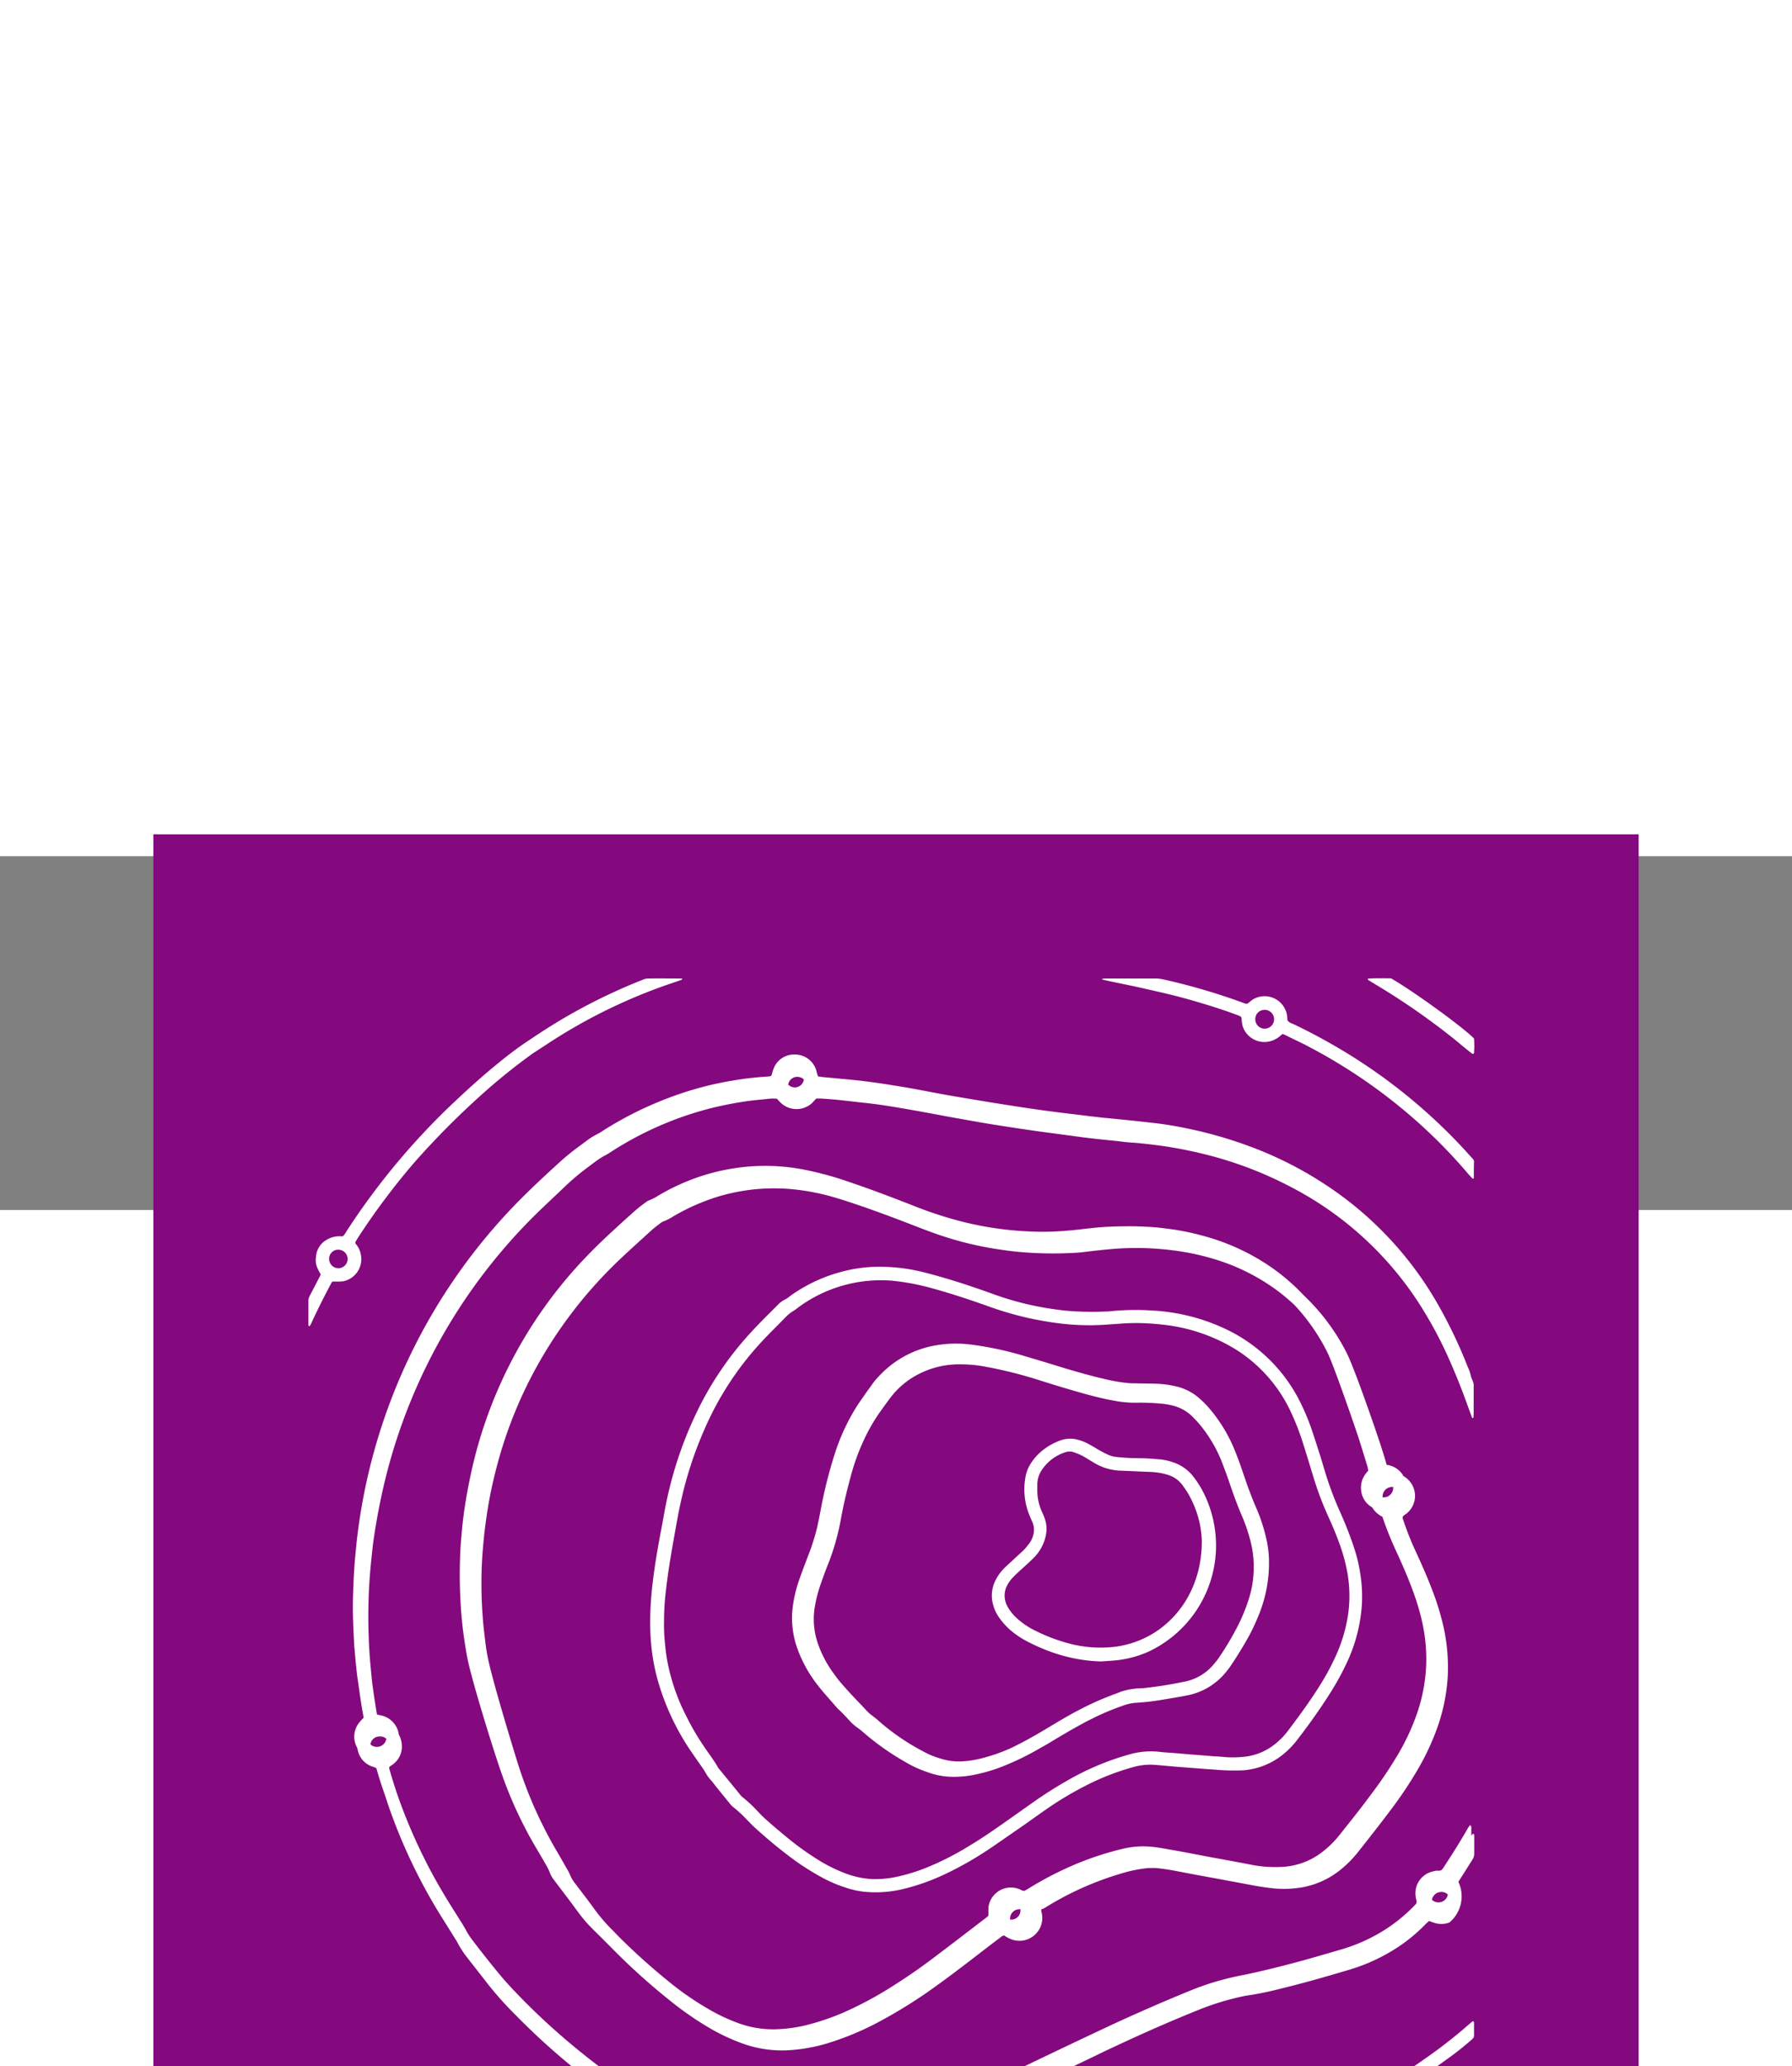 <svg xmlns="http://www.w3.org/2000/svg" width="339" height="390.835" viewBox="-35 5 409 80.735">
  <rect x="-35" y="5" width="409" height="80.735" fill="#808080" stroke="none"/>
  <g id="Grupo_3" data-name="Grupo 3" transform="translate(-13202 -2832)">
    <rect id="Retângulo_14" data-name="Retângulo 14" width="339" height="390.835" transform="translate(13202 2832)" fill="#84087e"/>
    <g id="logo_databizz" transform="translate(13237.387 2864.858)">
      <path id="Caminho_2" data-name="Caminho 2" d="M234.395,252.1c5.185-1.252,10.325-2.727,15.421-4.246a41.774,41.774,0,0,0,12.56-6.034,38.466,38.466,0,0,0,4.827-4.112,8.7,8.7,0,0,1,1.162-1.073,10.454,10.454,0,0,0,1.073.4,5.314,5.314,0,0,0,3.531-.045,7.778,7.778,0,0,0,2.056-9.3l.268-.4c.983-1.564,2.011-3.174,2.995-4.738a2.369,2.369,0,0,0,.358-1.207V217.2a1.306,1.306,0,0,0-.089-.4c0-.045-.089-.045-.134-.045h-.134l-.313.447v-1.922a1.3,1.3,0,0,0-.089-.4c0-.045-.089-.045-.134-.045h-.134a7.351,7.351,0,0,0-.626.983c-1.609,2.771-3.308,5.5-5.1,8.224-.67.983-.581,1.162-1.788,1.117a2.025,2.025,0,0,0-.715.134,5.1,5.1,0,0,0-4.068,6.034v.089a5.756,5.756,0,0,1,.179.849,1.3,1.3,0,0,1-.089.4,5.361,5.361,0,0,1-.492.536,37.071,37.071,0,0,1-10.191,7.42,39.256,39.256,0,0,1-6.7,2.592c-2.905.849-5.811,1.7-8.716,2.5-4.6,1.251-9.208,2.414-13.856,3.352a61.537,61.537,0,0,0-11.577,3.442c-6.571,2.682-13.007,5.5-19.4,8.493q-9.118,4.291-18.237,8.671c-4.872,2.324-9.744,4.6-14.706,6.615a138.01,138.01,0,0,1-20.919,6.883c-2.771.67-5.543,1.207-8.359,1.609-1.609.224-3.218.447-4.872.626-2.235.224-4.515.4-6.749.447a59.733,59.733,0,0,1-8.493-.447,46.363,46.363,0,0,1-6.928-1.386,62.79,62.79,0,0,1-11.487-4.738,5.77,5.77,0,0,0-.313-1.922,3.963,3.963,0,0,0-.358-.76,5.145,5.145,0,0,0-5.721-4.514,4.9,4.9,0,0,0-2.1.715c-.313.179-.626.447-1.073.715-.313-.179-.536-.358-.8-.492-2.727-1.877-5.408-3.844-8-5.945A155.5,155.5,0,0,1,59.134,252.15c-.715-.76-1.43-1.564-2.146-2.369-2.324-2.771-4.559-5.587-6.749-8.448a17.933,17.933,0,0,1-1.877-2.905l-.8-1.341c-.715-1.117-1.43-2.28-2.146-3.4-2.011-3.218-3.933-6.481-5.677-9.878a124.539,124.539,0,0,1-7.107-16.672c-.447-1.386-.894-2.771-1.3-4.157-.089-.358-.223-.76-.313-1.117a.465.465,0,0,1,.268-.581,6.535,6.535,0,0,0,.581-.4,5,5,0,0,0,2.011-4.425,5.365,5.365,0,0,0-.67-2.324,5.175,5.175,0,0,0-3.755-4.336c-.313-.089-.67-.134-.983-.223l-.268-.089c-.268-1.609-.536-3.263-.76-4.872-.313-1.967-.492-3.933-.67-5.855-.223-2.235-.358-4.514-.447-6.749a124.654,124.654,0,0,1,.492-16.851c.223-2.056.4-4.112.715-6.168.447-2.995.983-5.99,1.609-8.94A127.7,127.7,0,0,1,63.782,76.039c2.369-2.369,4.872-4.649,7.286-6.973A53.227,53.227,0,0,1,75.9,64.954c.894-.67,1.833-1.386,2.771-2.056.4-.268.8-.536,1.207-.76a20.017,20.017,0,0,0,2.1-1.252,76.783,76.783,0,0,1,22.483-9.744c2.5-.626,5.051-1.117,7.643-1.52,1.7-.268,3.442-.4,5.14-.581a9.727,9.727,0,0,1,2.28-.045,4.032,4.032,0,0,0,.4.447,5.244,5.244,0,0,0,7.375.715,3.572,3.572,0,0,0,.581-.581c.179-.223.4-.4.581-.626a10.862,10.862,0,0,1,1.207,0c1.3.089,2.592.179,3.889.313,2.146.223,4.291.492,6.437.715,2.905.313,5.811.8,8.716,1.3,3.71.626,7.375,1.341,11.04,2.011,3.084.536,6.168,1.117,9.253,1.609,3.442.536,6.928,1.073,10.415,1.564,3.352.447,6.66.894,10.012,1.341.983.134,2.011.223,2.995.358l3.889.4c1.43.134,2.861.358,4.291.447,2.1.134,4.2.4,6.3.67A97.635,97.635,0,0,1,217.1,61.647a87.369,87.369,0,0,1,19.757,7.509,76.946,76.946,0,0,1,29.054,26.327,94,94,0,0,1,7.331,13.722c1.7,3.844,3.174,7.733,4.559,11.666a8.054,8.054,0,0,1,.358.939c0,.045.089.045.134.045a.188.188,0,0,0,.179-.179c0-.358.045-.67.045-1.028V115.91c0-2.28.134-1.609-.626-3.531a8.052,8.052,0,0,0-.671-2.056,109.447,109.447,0,0,0-6.883-14.437,80.068,80.068,0,0,0-20.248-23.422A84.76,84.76,0,0,0,227.511,59.9a97.754,97.754,0,0,0-14.929-4.246,81.087,81.087,0,0,0-8.135-1.252c-1.207-.134-2.369-.268-3.576-.4l-4.47-.447c-1.3-.134-2.592-.223-3.889-.4-2.011-.223-4.023-.492-5.99-.715-2.548-.313-5.051-.626-7.554-.983-2.861-.4-5.721-.849-8.537-1.3-3.71-.581-7.375-1.207-11.085-1.833-4.38-.76-8.761-1.7-13.186-2.369-1.564-.268-3.129-.492-4.693-.715-1.967-.268-3.933-.492-5.855-.67s-3.844-.358-5.721-.536c-.313-.045-.67-.089-.983-.134-.045-.045-.045-.089-.089-.179-.045-.179-.134-.358-.179-.536s-.134-.492-.179-.715a5.1,5.1,0,0,0-5.051-3.576,4.989,4.989,0,0,0-4.783,3.531c-.089.223-.134.447-.223.715-.179.67-.223.715-.8.76-.179,0-.4.045-.581.045a71.9,71.9,0,0,0-7.6.894A74.567,74.567,0,0,0,98.11,47.612a81.891,81.891,0,0,0-18.326,8.671,10.643,10.643,0,0,1-1.341.8A15.254,15.254,0,0,0,75.9,58.7L74.286,59.9a52.836,52.836,0,0,0-4.246,3.442c-2.995,2.727-5.945,5.453-8.806,8.314a131.39,131.39,0,0,0-37.949,81.4c-.313,3.174-.447,6.347-.536,9.521-.134,3.755.089,7.509.268,11.219a1.521,1.521,0,0,0,.045.447c.223,2.458.4,4.872.76,7.33.268,1.743.492,3.531.76,5.274.179,1.117.4,2.28.581,3.4-.313.358-.626.626-.894.983a5.076,5.076,0,0,0-1.117,4.47,5.347,5.347,0,0,0,.581,1.475,1.588,1.588,0,0,0,.089.447,4.981,4.981,0,0,0,3.263,3.755,3.794,3.794,0,0,1,.983.4c.536,1.877,1.117,3.755,1.788,5.632.358,1.028.67,2.056,1.028,3.084a125.069,125.069,0,0,0,11.666,24.584l3.352,5.364c.268.447.581.894.8,1.341a20.878,20.878,0,0,0,1.7,2.682c1.609,2.1,3.263,4.157,4.872,6.258a80.027,80.027,0,0,0,6.615,7.42c.626.626,1.207,1.251,1.833,1.833a157.266,157.266,0,0,0,20.829,17.3l.313.224a4.809,4.809,0,0,0,.313,1.386,3.963,3.963,0,0,0,.358.76,4.9,4.9,0,0,0,.268,1.162,5.234,5.234,0,0,0,6.7,3.084c.089-.045.223-.089.313-.134a5.728,5.728,0,0,0,.894-.492.608.608,0,0,1,.67,0c.313.134.581.313.894.447.939.447,1.877.939,2.861,1.386a62.464,62.464,0,0,0,8.448,3.308,51.69,51.69,0,0,0,13.052,2.1,71.764,71.764,0,0,0,10.728-.4c1.877-.223,3.71-.447,5.587-.76,3.621-.581,7.152-1.341,10.728-2.235a146.7,146.7,0,0,0,17.209-5.766c4.872-1.922,9.61-4.112,14.348-6.347,6.034-2.861,12.068-5.721,18.058-8.627,6.883-3.263,13.856-6.392,20.963-9.252a60.377,60.377,0,0,1,11.13-3.4A72.444,72.444,0,0,0,234.395,252.1Zm34.6-20.293a2.148,2.148,0,0,1,2.056-1.788,2.019,2.019,0,0,1,1.564.581,2.137,2.137,0,0,1-1.967,1.788,2.219,2.219,0,0,1-1.654-.581ZM88.634,277a2.017,2.017,0,0,1,1.475.536,2.079,2.079,0,0,1-2.1,1.788,2.222,2.222,0,0,1-1.475-.536A2.012,2.012,0,0,1,88.634,277ZM30.348,195.07a2.182,2.182,0,0,1-2.235,1.833,1.961,1.961,0,0,1-1.386-.581,2.055,2.055,0,0,1,2.146-1.788A1.89,1.89,0,0,1,30.348,195.07ZM124.169,43.991a2.266,2.266,0,0,1,1.475.581A2.092,2.092,0,0,1,123.5,46.4a2.2,2.2,0,0,1-1.43-.626,2.084,2.084,0,0,1,2.1-1.788Z" transform="translate(-12.558 -21.497)" fill="#fff"/>
      <path id="Caminho_3" data-name="Caminho 3" d="M5.274,69.491a.513.513,0,0,1,.492-.268,1.49,1.49,0,0,0,.447,0,10.641,10.641,0,0,0,1.7-.045A5.159,5.159,0,0,0,11.979,63.1c0-.089-.045-.134-.045-.223a5.248,5.248,0,0,0-.894-1.967.774.774,0,0,1-.313-.715c.179-.268.4-.67.626-1.028A160.59,160.59,0,0,1,24.226,42,186.979,186.979,0,0,1,39.334,26.76a135.648,135.648,0,0,1,11.175-9.074,16.17,16.17,0,0,1,1.43-.983c.67-.447,1.386-.894,2.056-1.341A123.576,123.576,0,0,1,84.122.746l1.073-.4A.246.246,0,0,0,85.329.12h0c-.045,0-.089-.045-.134-.045-2.592,0-5.185-.045-7.777,0a2.886,2.886,0,0,0-.849.179c-.268.089-.536.223-.8.313A131.1,131.1,0,0,0,58.331,9.1c-2.995,1.743-5.9,3.665-8.761,5.587-2.458,1.654-4.827,3.531-7.107,5.408-3.039,2.5-5.945,5.14-8.85,7.867a160.368,160.368,0,0,0-24.9,29.769,4.7,4.7,0,0,1-.894,1.207,5.777,5.777,0,0,0-4.068,1.028A4.8,4.8,0,0,0,1.743,63.5c-.134,1.341-.179,1.922,1.073,4.112a10.084,10.084,0,0,1-.492.983C1.654,69.938.939,71.235.268,72.576A2.246,2.246,0,0,0,0,73.648v5.364a.721.721,0,0,0,.134.4s.134.045.134,0a4.08,4.08,0,0,0,.358-.581C1.877,76.107,3.218,73.38,4.649,70.7,4.872,70.251,5.1,69.849,5.274,69.491Zm-.536-5.5a2.045,2.045,0,0,1,2.324-2.011,2.109,2.109,0,1,1-2.324,2.011Z" transform="translate(0 -0.02)" fill="#fff"/>
      <path id="Caminho_4" data-name="Caminho 4" d="M405.289.323c.358.089.76.179,1.117.268,2.861.626,5.721,1.162,8.582,1.833,3.844.849,7.688,1.743,11.443,2.861,3.263.939,6.526,1.967,9.7,3.174a1.937,1.937,0,0,1,.894.492c.045.4.089.849.134,1.252a7.783,7.783,0,0,0,.223.983,5.234,5.234,0,0,0,6.7,3.084,7.121,7.121,0,0,0,1.3-.67c.358-.268.671-.536,1.028-.849a5.2,5.2,0,0,1,.67.268c1.43.715,2.861,1.386,4.291,2.1A123.584,123.584,0,0,1,479.13,34.562a119.267,119.267,0,0,1,9.834,10.325c.268.268.536.581.8.849a.164.164,0,0,0,.134.045c.089,0,.179-.045.179-.134V45.6c0-1.252,0-2.5.045-3.755a.854.854,0,0,0-.313-.626c-.581-.626-1.162-1.3-1.743-1.922a125.994,125.994,0,0,0-29.814-23.869c-3.084-1.788-6.213-3.442-9.431-4.961a2.791,2.791,0,0,1-1.252-.76c-.045-.4-.089-.8-.134-1.252a4.029,4.029,0,0,0-.268-.983,5.187,5.187,0,0,0-6.7-2.995,4.115,4.115,0,0,0-1.073.581c-.313.223-.581.492-.894.715a.664.664,0,0,1-.4.089,5.658,5.658,0,0,1-.8-.268A145.43,145.43,0,0,0,419.324.323,8.561,8.561,0,0,0,417.492.1H406.228a5.133,5.133,0,0,0-.849.045c-.045,0-.134.089-.179.134C405.245.234,405.245.279,405.289.323Zm37.144,6.928a2.147,2.147,0,1,1-.179,4.291,2.137,2.137,0,0,1-2.056-2.19,2.1,2.1,0,0,1,2.1-2.1.084.084,0,0,1,.134,0Z" transform="translate(-224.083 -0.044)" fill="#fff"/>
      <path id="Caminho_5" data-name="Caminho 5" d="M528.365,536.935a5.344,5.344,0,0,0,.536-.492.883.883,0,0,0,.268-.626v-3.039c0-.045-.045-.089-.045-.134,0-.089-.268-.179-.358-.089l-2.28,1.967a111.905,111.905,0,0,1-9.029,6.884,170.541,170.541,0,0,1-22.483,13.409c-6.258,3.039-12.426,6.3-18.684,9.342a3,3,0,0,0-.492.313v.134a.1.1,0,0,0,.089.089l2.861.089v-.045h2.458a2.571,2.571,0,0,0,1.386-.358,8.347,8.347,0,0,1,.894-.447l10.012-5.051c2.19-1.117,4.38-2.19,6.571-3.308a195.123,195.123,0,0,0,23.02-14.482C524.923,539.8,526.666,538.41,528.365,536.935Z" transform="translate(-263.127 -294.481)" fill="#fff"/>
      <path id="Caminho_6" data-name="Caminho 6" d="M542.117,1.014A160.69,160.69,0,0,1,560.131,13.4c1.3,1.028,2.593,2.146,3.889,3.174.268.223.536.4.8.626a.285.285,0,0,0,.268,0,.246.246,0,0,0,.134-.223,19.865,19.865,0,0,0,0-3.263C562.5,10.982,551.28,2.847,546.274-.014c-1.654,0-3.352-.045-5.1.045-.089,0-.179.045-.179.134V.21c0,.045.045.089.045.134Z" transform="translate(-299.184 0.025)" fill="#fff"/>
      <path id="Caminho_7" data-name="Caminho 7" d="M186.256,261.342c.268.358.492.715.715,1.073a9.875,9.875,0,0,0,1.475,2.1c.313.358.626.76.894,1.117,1.073,1.341,2.146,2.682,3.263,4.023a4.456,4.456,0,0,0,.894.939,28.2,28.2,0,0,1,3.174,2.95c.67.67,1.341,1.386,2.056,2.011,2.146,1.922,4.336,3.8,6.615,5.543a58.189,58.189,0,0,0,8.314,5.5,30.351,30.351,0,0,0,5.408,2.324,19.017,19.017,0,0,0,4.47.983,26.692,26.692,0,0,0,9.029-.715,48.317,48.317,0,0,0,8.94-3.174,77.826,77.826,0,0,0,10.146-5.721c2.548-1.7,5.051-3.486,7.6-5.23,1.922-1.341,3.844-2.727,5.766-4.068a77.819,77.819,0,0,1,9.7-5.721,56.778,56.778,0,0,1,9.923-3.8,14.213,14.213,0,0,1,5.14-.536c1.743.134,3.442.313,5.185.447,2.1.179,4.2.313,6.3.492l2.011.134a49.951,49.951,0,0,0,6.347.179,16.392,16.392,0,0,0,9.476-3.755A19.842,19.842,0,0,0,322.361,255c2.369-3.084,4.649-6.258,6.749-9.521a62.563,62.563,0,0,0,4.425-7.912,36.868,36.868,0,0,0,3.4-13.052,32.928,32.928,0,0,0-.224-6.3,36.535,36.535,0,0,0-1.564-6.883q-1.341-4.023-3.084-7.912a76.368,76.368,0,0,1-3.665-9.834c-.8-2.727-1.654-5.408-2.548-8.09a52.651,52.651,0,0,0-2.905-7.2,36.265,36.265,0,0,0-16.494-16.538,44.573,44.573,0,0,0-17.432-4.514,58.059,58.059,0,0,0-9.655.179,5.7,5.7,0,0,1-.849.045,67.737,67.737,0,0,1-9.521-.223c-2.324-.268-4.649-.626-6.973-1.117a68.7,68.7,0,0,1-9.834-2.861c-4.872-1.743-9.789-3.352-14.84-4.649a41.362,41.362,0,0,0-11.711-1.341,32.957,32.957,0,0,0-7.241,1.073,35.615,35.615,0,0,0-12.068,5.677,4.492,4.492,0,0,1-1.073.715,5.923,5.923,0,0,0-1.7,1.3c-2.19,2.19-4.38,4.336-6.437,6.615a74.265,74.265,0,0,0-11,15.823,88.428,88.428,0,0,0-8,22.93c-.447,2.19-.8,4.425-1.252,6.66-.67,3.621-1.3,7.286-1.743,10.951a80.416,80.416,0,0,0-.626,9.252,59.574,59.574,0,0,0,.358,6.3A46.233,46.233,0,0,0,176.2,241.5a56.345,56.345,0,0,0,7.152,15.644C184.378,258.661,185.317,260,186.256,261.342Zm-7.6-22.93a39.583,39.583,0,0,1-.76-5.14,40.247,40.247,0,0,1-.223-5.185,59.25,59.25,0,0,1,.492-7.465c.492-4.291,1.252-8.537,2.011-12.828.4-2.19.76-4.336,1.252-6.526a87.993,87.993,0,0,1,7.152-20.516,71.016,71.016,0,0,1,11.89-16.941c1.609-1.7,3.308-3.352,4.961-5.051a7.864,7.864,0,0,1,1.788-1.43,11.068,11.068,0,0,0,1.162-.849,31.828,31.828,0,0,1,21.455-6.034,54.419,54.419,0,0,1,8.94,1.7c4.246,1.162,8.448,2.548,12.6,4.023a76.427,76.427,0,0,0,9.789,2.861c2.145.447,4.336.849,6.526,1.117a55.764,55.764,0,0,0,8.18.447c2.011-.045,4.023-.223,6.034-.358a46.565,46.565,0,0,1,7.062,0q1.944.134,3.889.4a39.768,39.768,0,0,1,15.465,5.587,33.518,33.518,0,0,1,12.2,13.722,56.576,56.576,0,0,1,3.129,8.046c.8,2.5,1.564,5.051,2.324,7.554a74.322,74.322,0,0,0,3.263,8.627c.983,2.145,1.877,4.291,2.682,6.526a40.086,40.086,0,0,1,1.743,6.526,30.314,30.314,0,0,1,.224,8.761,35.268,35.268,0,0,1-3.129,10.593,56,56,0,0,1-3.531,6.437c-2.19,3.486-4.649,6.839-7.152,10.146a16.784,16.784,0,0,1-2.905,2.995,13.464,13.464,0,0,1-6.526,2.861,23.793,23.793,0,0,1-5.051.134c-.8-.089-1.609-.134-2.458-.179-2.056-.179-4.112-.313-6.168-.492-1.475-.134-2.995-.268-4.47-.358-.358-.045-.76-.045-1.162-.089a17.886,17.886,0,0,0-7.688.581,61.345,61.345,0,0,0-13.141,5.453,94.919,94.919,0,0,0-8.4,5.274l-6.839,4.827c-2.548,1.788-5.14,3.576-7.822,5.185A65.493,65.493,0,0,1,237.3,284.5a41.93,41.93,0,0,1-6.884,2.056A23.548,23.548,0,0,1,225.1,287a20.448,20.448,0,0,1-5.9-1.252,35.8,35.8,0,0,1-5.453-2.592,65.141,65.141,0,0,1-7.643-5.364c-1.7-1.386-3.4-2.816-5.051-4.291a26.506,26.506,0,0,1-1.967-1.922,30.125,30.125,0,0,0-3.486-3.263,3.361,3.361,0,0,1-.67-.715c-1.52-1.877-3.039-3.71-4.559-5.587a3.914,3.914,0,0,1-.358-.447c-.894-1.609-2.011-3.039-3.039-4.559a57.136,57.136,0,0,1-4.291-7.33,45.77,45.77,0,0,1-4.023-11.264Z" transform="translate(-96.502 -81.422)" fill="#fff"/>
      <path id="Caminho_8" data-name="Caminho 8" d="M251.745,263.035c1.654,2.414,3.665,4.47,5.543,6.7.939.849,1.833,1.788,2.682,2.727a10.377,10.377,0,0,0,1.967,1.743,16.82,16.82,0,0,1,1.386,1.117,58.915,58.915,0,0,0,9.521,6.7,26.245,26.245,0,0,0,5.1,2.324,17.019,17.019,0,0,0,4.47.983,22.879,22.879,0,0,0,6.034-.4,37.891,37.891,0,0,0,6.213-1.788,62.276,62.276,0,0,0,9.029-4.38l.536-.313h.045c1.564-.894,3.039-1.833,4.6-2.727l1.207-.715c1.654-.939,3.308-1.877,5.006-2.727a59.55,59.55,0,0,1,7.6-3.218,10.5,10.5,0,0,1,2.861-.581c1.207-.089,2.458-.179,3.665-.358,1.073-.134,2.146-.313,3.218-.492,1.609-.268,3.218-.536,4.783-.849a15.011,15.011,0,0,0,8-4.425,19.787,19.787,0,0,0,1.922-2.414c1.475-2.19,2.861-4.47,4.157-6.794a49.791,49.791,0,0,0,2.28-4.962,31.249,31.249,0,0,0,2.235-11.621,24.341,24.341,0,0,0-.849-6.481,38.282,38.282,0,0,0-2.145-6.258c-1.117-2.592-2.056-5.23-2.95-7.867-.626-1.877-1.3-3.71-2.056-5.543a34.834,34.834,0,0,0-5.811-9.342,22.427,22.427,0,0,0-2.324-2.28,12.187,12.187,0,0,0-5.408-2.592,22.529,22.529,0,0,0-4.246-.536c-1.564-.045-3.129-.045-4.738-.089-.492,0-.983,0-1.475-.045a37.154,37.154,0,0,1-5.5-.939c-2.995-.67-5.9-1.52-8.806-2.369-3.218-.983-6.392-1.967-9.61-2.905a75.1,75.1,0,0,0-12.516-2.637,26.822,26.822,0,0,0-7.33.179,22.87,22.87,0,0,0-13.275,7.107,14.62,14.62,0,0,0-1.341,1.564c-.581.849-1.207,1.654-1.788,2.5-.8,1.162-1.654,2.324-2.369,3.531a47.513,47.513,0,0,0-4.6,10.191,104.557,104.557,0,0,0-2.995,11.711c-.313,1.654-.626,3.308-.983,4.917a49.435,49.435,0,0,1-2.1,6.615c-.715,1.877-1.43,3.755-2.1,5.677a30.636,30.636,0,0,0-1.43,6.3,20.441,20.441,0,0,0,.8,8.224A29.089,29.089,0,0,0,251.745,263.035Zm69.282,3.308a67.36,67.36,0,0,0-8.627,3.8c-2.324,1.207-4.559,2.548-6.794,3.889-2.592,1.564-5.14,3.039-7.867,4.38l-.536.268a38.787,38.787,0,0,1-6.258,2.28,23.3,23.3,0,0,1-5.23.894,13.547,13.547,0,0,1-4.827-.626,19.448,19.448,0,0,1-4.112-1.7c-1.162-.626-2.369-1.3-3.486-2.011a50.824,50.824,0,0,1-6.794-5.1c-.447-.4-.894-.715-1.341-1.073a7.331,7.331,0,0,1-1.073-.939c-1.654-1.788-3.4-3.531-5.006-5.364a31.144,31.144,0,0,1-2.637-3.263,25.606,25.606,0,0,1-3.755-7.286,17.169,17.169,0,0,1-.536-7.956,32.128,32.128,0,0,1,1.43-5.408c.581-1.654,1.207-3.352,1.877-5.006a55.1,55.1,0,0,0,2.592-9.3c.671-3.755,1.564-7.42,2.592-11.085a46.771,46.771,0,0,1,2.369-6.481,40.183,40.183,0,0,1,4.023-7.152c.894-1.252,1.788-2.5,2.727-3.71a18.745,18.745,0,0,1,6.526-5.14,20.125,20.125,0,0,1,9.118-2.011,30.155,30.155,0,0,1,5.677.536,99.1,99.1,0,0,1,12.426,3.129c3.531,1.117,7.062,2.19,10.638,3.174,2.146.581,4.291,1.117,6.437,1.475a23.974,23.974,0,0,0,4.738.447,54.45,54.45,0,0,1,6.034.223,16.914,16.914,0,0,1,2.548.447,9.675,9.675,0,0,1,4.246,2.324c.581.581,1.162,1.162,1.7,1.788a31.845,31.845,0,0,1,5.051,8.359c.581,1.52,1.162,3.039,1.7,4.6.939,2.771,1.922,5.543,3.084,8.224a39.353,39.353,0,0,1,1.7,4.872,23.9,23.9,0,0,1,.939,7.107,24.19,24.19,0,0,1-1.207,7.107,40.657,40.657,0,0,1-2.28,5.587,66.854,66.854,0,0,1-4.559,7.688,13.467,13.467,0,0,1-.983,1.252,11.606,11.606,0,0,1-6.928,4.112c-2.861.581-5.766,1.073-8.671,1.386a10.168,10.168,0,0,1-1.162.089,16.337,16.337,0,0,0-4.6.8,6.167,6.167,0,0,1-.894.358Z" transform="translate(-136.559 -103.139)" fill="#fff"/>
      <path id="Caminho_9" data-name="Caminho 9" d="M400.128,260.6a26.808,26.808,0,0,0-2.056-11.532,22.894,22.894,0,0,0-3.174-5.453,9.631,9.631,0,0,0-4.559-3.174,12.279,12.279,0,0,0-3.084-.67c-1.609-.134-3.263-.268-4.872-.268a43.879,43.879,0,0,1-4.872-.268,5.541,5.541,0,0,1-1.922-.492c-.626-.268-1.207-.581-1.788-.894-.76-.4-1.475-.894-2.235-1.3a11.552,11.552,0,0,0-2.637-1.162,6.58,6.58,0,0,0-4.246.045,14.418,14.418,0,0,0-3.576,1.877,12.42,12.42,0,0,0-3.174,3.308,8.331,8.331,0,0,0-1.3,3.352,15.6,15.6,0,0,0,1.073,8.895c.179.447.4.894.581,1.341a4.509,4.509,0,0,1,.223,2.548,5.541,5.541,0,0,1-1.073,2.324,18.535,18.535,0,0,1-1.207,1.43c-.76.715-1.564,1.43-2.324,2.146-.715.67-1.43,1.3-2.1,1.967a10.43,10.43,0,0,0-1.877,2.548,7.723,7.723,0,0,0-.67,5.721,9.231,9.231,0,0,0,1.3,2.861,16.343,16.343,0,0,0,2.458,2.816,20.02,20.02,0,0,0,4.157,2.816,42.657,42.657,0,0,0,5.677,2.458,36.818,36.818,0,0,0,11,2.056l2.592-.179a24.392,24.392,0,0,0,8.09-1.967A26.759,26.759,0,0,0,400.128,260.6Zm-33.7,21.142a39.965,39.965,0,0,1-7.777-2.995,17.442,17.442,0,0,1-3.71-2.5,10.466,10.466,0,0,1-2.235-2.637,5.207,5.207,0,0,1-.8-2.592,4.916,4.916,0,0,1,.581-2.5,7.734,7.734,0,0,1,1.341-1.833c.626-.67,1.3-1.252,1.967-1.877.894-.8,1.788-1.609,2.637-2.458A9.97,9.97,0,0,0,361.464,256a7.321,7.321,0,0,0-.492-2.95c-.179-.492-.4-.983-.626-1.475a11.7,11.7,0,0,1-.983-4.738v-1.3a5.887,5.887,0,0,1,1.073-3.4,10.078,10.078,0,0,1,5.453-4.023,2.861,2.861,0,0,1,1.833.045c.492.179.983.358,1.475.581a16.613,16.613,0,0,1,1.52.849c.492.313.983.581,1.475.894a12.52,12.52,0,0,0,6.392,1.877l6.168.268a16.594,16.594,0,0,1,2.995.313c.581.134,1.117.268,1.654.447a6.312,6.312,0,0,1,2.995,2.146,19.573,19.573,0,0,1,2.369,3.933,22.648,22.648,0,0,1,2.146,8.94c0,9.342-4.291,16.628-10.549,20.74a22.177,22.177,0,0,1-8.94,3.352A27.848,27.848,0,0,1,366.426,281.744Z" transform="translate(-192.997 -129.983)" fill="#fff"/>
      <path id="Caminho_10" data-name="Caminho 10" d="M31.448,640.068c-3.174-2.727-7.6-4.068-13.32-4.068H2.975a1.416,1.416,0,0,0-1.028.4A1.358,1.358,0,0,0,1.5,637.43v37.9a1.519,1.519,0,0,0,1.475,1.475H18.441c5.766,0,10.146-1.3,13.141-3.933s4.6-6.615,4.827-12.024c.045-1.073.045-2.548.045-4.425s0-3.352-.045-4.47C36.23,646.772,34.577,642.794,31.448,640.068Zm-5.721,20.65c-.089,2.682-.715,4.649-1.922,5.855s-3.084,1.833-5.677,1.833H12V644.359h5.811c2.548,0,4.515.626,5.811,1.877A7.9,7.9,0,0,1,25.682,652c.089,1.073.134,2.548.134,4.336s0,3.263-.089,4.38Z" transform="translate(-0.83 -351.709)" fill="#fff"/>
      <path id="Caminho_11" data-name="Caminho 11" d="M111.93,637.6a2.308,2.308,0,0,0-.76-1.162,2.34,2.34,0,0,0-1.52-.447h-8.627a2.34,2.34,0,0,0-1.52.447,2.516,2.516,0,0,0-.76,1.162L85.022,675.058a1.1,1.1,0,0,0-.045.536,1.263,1.263,0,0,0,1.207,1.207h7.152a1.862,1.862,0,0,0,1.922-1.207l2.235-5.945h15.555l2.324,5.945a1.757,1.757,0,0,0,1.877,1.207H124.4a1.248,1.248,0,0,0,.894-.358,1.221,1.221,0,0,0,.358-.849l-.134-.536ZM99.951,661.2l5.408-15.421,5.408,15.421Z" transform="translate(-46.984 -351.701)" fill="#fff"/>
      <path id="Caminho_12" data-name="Caminho 12" d="M204.626,644.761a1.491,1.491,0,0,0,.4-1.028v-6.258A1.432,1.432,0,0,0,203.687,636H172.175a1.416,1.416,0,0,0-1.028.4,1.358,1.358,0,0,0-.447,1.028v6.258a1.519,1.519,0,0,0,1.475,1.475h10.37v30.216a1.519,1.519,0,0,0,1.475,1.475h7.688a1.3,1.3,0,0,0,1.028-.447,1.416,1.416,0,0,0,.4-1.028V645.163h10.37A1.558,1.558,0,0,0,204.626,644.761Z" transform="translate(-94.4 -351.709)" fill="#fff"/>
      <path id="Caminho_13" data-name="Caminho 13" d="M269.1,637.6a2.308,2.308,0,0,0-.76-1.162,2.34,2.34,0,0,0-1.52-.447h-8.671a2.34,2.34,0,0,0-1.52.447,2.516,2.516,0,0,0-.76,1.162l-13.722,37.457a2.175,2.175,0,0,0-.045.536,1.263,1.263,0,0,0,1.207,1.207h7.152a1.81,1.81,0,0,0,1.922-1.207l2.235-5.945h15.6l2.28,5.99a1.757,1.757,0,0,0,1.877,1.207h7.152a1.248,1.248,0,0,0,.894-.358,1.221,1.221,0,0,0,.358-.849l-.134-.536Zm-12.024,23.6,5.408-15.421,5.408,15.421Z" transform="translate(-133.886 -351.701)" fill="#fff"/>
      <path id="Caminho_14" data-name="Caminho 14" d="M369.75,655.254a8.983,8.983,0,0,0,3.621-3.218,9.674,9.674,0,0,0,1.52-5.677,10.008,10.008,0,0,0-2.995-7.465c-1.967-1.967-4.917-2.995-8.761-2.995H347.893a1.443,1.443,0,0,0-.939.358,1.563,1.563,0,0,0-.358.983v38.217a1.206,1.206,0,0,0,1.117,1.3h15.823a12.74,12.74,0,0,0,6.526-1.609,10.558,10.558,0,0,0,4.157-4.246,12.021,12.021,0,0,0,1.43-5.677,10.887,10.887,0,0,0-1.7-6.079A10.666,10.666,0,0,0,369.75,655.254Zm-19.444-15.823h12.068q4.291,0,6.571,1.743a6.232,6.232,0,0,1,2.235,5.185,6.816,6.816,0,0,1-2.235,5.408q-2.213,1.877-6.571,1.877H350.306Zm19.31,31.6a9.443,9.443,0,0,1-6.66,2.235h-12.65V657.176h12.65a9.519,9.519,0,0,1,6.66,2.235,7.554,7.554,0,0,1,2.414,5.811A7.73,7.73,0,0,1,369.616,671.033Z" transform="translate(-191.673 -351.654)" fill="#fff"/>
      <path id="Caminho_15" data-name="Caminho 15" d="M434.31,636h-1.117a1.206,1.206,0,0,0-1.3,1.117v38.44a1.206,1.206,0,0,0,1.117,1.3h1.3a1.228,1.228,0,0,0,1.3-1.3V637.293a1.244,1.244,0,0,0-.358-.939A1.31,1.31,0,0,0,434.31,636Z" transform="translate(-238.846 -351.706)" fill="#fff"/>
      <path id="Caminho_16" data-name="Caminho 16" d="M485.424,673.323H462.538L485.424,640.6c.223-.4.4-.715.536-1.028a2.268,2.268,0,0,0,.179-1.073v-1.162A1.207,1.207,0,0,0,485.066,636H459.678a1.443,1.443,0,0,0-.939.358,1.562,1.562,0,0,0-.358.983v.894a1.244,1.244,0,0,0,.358.939,1.443,1.443,0,0,0,.939.358h22.036l-22.975,32.63c-.045.045-.179.268-.447.626a2.5,2.5,0,0,0-.4,1.565v1.162a1.562,1.562,0,0,0,.358.983,1.053,1.053,0,0,0,.939.358h26.238a1.563,1.563,0,0,0,.983-.358,1.053,1.053,0,0,0,.358-.939v-.894a1.207,1.207,0,0,0-1.073-1.341Z" transform="translate(-253.217 -351.709)" fill="#fff"/>
      <path id="Caminho_17" data-name="Caminho 17" d="M562.007,673.68a1.345,1.345,0,0,0-.983-.358H538.138L561.024,640.6c.224-.4.4-.715.536-1.028a2.268,2.268,0,0,0,.179-1.073v-1.162A1.207,1.207,0,0,0,560.666,636H535.278a1.443,1.443,0,0,0-.939.358,1.562,1.562,0,0,0-.358.983v.894a1.244,1.244,0,0,0,.358.939,1.443,1.443,0,0,0,.939.358h22.036l-22.975,32.63c-.045.045-.179.268-.447.626a2.5,2.5,0,0,0-.4,1.565v1.162a1.562,1.562,0,0,0,.358.983,1.053,1.053,0,0,0,.939.358h26.193a1.563,1.563,0,0,0,.983-.358,1.053,1.053,0,0,0,.358-.939v-.894A1.309,1.309,0,0,0,562.007,673.68Z" transform="translate(-295.026 -351.709)" fill="#fff"/>
      <path id="Caminho_18" data-name="Caminho 18" d="M210.679,265.183a70.321,70.321,0,0,1,17.835-8,30.893,30.893,0,0,1,5.364-1.117,14.96,14.96,0,0,1,2.458-.045c1.43.134,2.861.358,4.291.626,2.771.536,5.587,1.073,8.359,1.564l8.627,1.609c1.877.358,3.8.67,5.677.849a24.766,24.766,0,0,0,6.3-.268,19.229,19.229,0,0,0,9.118-4.336,25.16,25.16,0,0,0,3.71-3.844c2.414-3.039,4.827-6.124,7.152-9.208a93.03,93.03,0,0,0,5.99-8.85,57.013,57.013,0,0,0,4.827-10.146,41.973,41.973,0,0,0,2.414-11.979,42.539,42.539,0,0,0-.939-10.906A60.932,60.932,0,0,0,299,191.923c-1.117-2.905-2.414-5.766-3.71-8.582a69.143,69.143,0,0,1-2.592-6.571c-.313-.849-.358-.983.492-1.52a2.593,2.593,0,0,0,.536-.447,5.165,5.165,0,0,0,.715-6.615,5.288,5.288,0,0,0-1.788-1.654l-.134-.268a5.146,5.146,0,0,0-3.665-2.28c-.4-1.43-.849-2.816-1.3-4.246-1.162-3.621-6.168-18.147-7.956-21.544a48.039,48.039,0,0,0-9.7-12.918,46.66,46.66,0,0,0-9.029-7.465,50.249,50.249,0,0,0-14.214-6.168,55.76,55.76,0,0,0-7.6-1.52c-1.52-.179-3.039-.4-4.6-.447-1.43-.089-2.861-.134-4.336-.134-2.011,0-4.023.045-6.034.179-1.877.134-3.71.358-5.587.581-2.458.268-4.872.447-7.33.492a76.244,76.244,0,0,1-18.55-2.146,88.661,88.661,0,0,1-11.666-3.755c-4.917-1.922-9.834-3.8-14.884-5.5a74.77,74.77,0,0,0-10.862-2.905A46.35,46.35,0,0,0,142.291,96a47.273,47.273,0,0,0-7.509,1.386,48.954,48.954,0,0,0-12.292,5.23,11.144,11.144,0,0,1-1.922.983,2.649,2.649,0,0,0-.849.492,31.773,31.773,0,0,0-3.039,2.458c-1.252,1.117-2.5,2.235-3.755,3.4-2.19,2.011-4.38,4.068-6.437,6.213a102.584,102.584,0,0,0-26.417,48.81c-.67,2.995-1.252,6.034-1.7,9.074-.313,2.145-.536,4.291-.715,6.437-.268,2.905-.358,5.855-.358,8.761,0,2.95.134,5.855.358,8.761.268,3.263.715,6.481,1.3,9.7.939,5.1,5.945,21.142,7.643,26.014a94.141,94.141,0,0,0,8.18,17.79c.8,1.341,1.564,2.637,2.324,3.978a11.8,11.8,0,0,1,.8,1.7,6.035,6.035,0,0,0,.849,1.475l3.755,4.962c1.073,1.43,2.1,2.905,3.218,4.246s2.458,2.592,3.71,3.844l2.235,2.235A149.583,149.583,0,0,0,125.082,286.1a74.256,74.256,0,0,0,9.252,6.436,46.7,46.7,0,0,0,7.42,3.486,26.6,26.6,0,0,0,11.219,1.52,38.833,38.833,0,0,0,8.18-1.52,65.413,65.413,0,0,0,11.309-4.649,112.017,112.017,0,0,0,12.873-7.956c3.442-2.458,6.794-5.006,10.146-7.6,1.743-1.341,3.486-2.682,5.274-4.023a1.387,1.387,0,0,1,.8-.4,6.155,6.155,0,0,0,1.073.626,5.213,5.213,0,0,0,7.554-5.453c-.045-.268-.134-.581-.179-.849a.508.508,0,0,1,.134-.358A1.269,1.269,0,0,0,210.679,265.183Zm-96.995,6.571c-.447-.447-.849-.894-1.3-1.341a40.491,40.491,0,0,1-4.6-5.364c-1.386-1.922-2.816-3.755-4.246-5.632a8.514,8.514,0,0,1-1.028-1.743,11.546,11.546,0,0,0-.849-1.654c-.8-1.386-1.564-2.771-2.369-4.112a96.839,96.839,0,0,1-9.029-20.7c-1.341-4.336-6.034-19.712-6.749-24.182-.313-1.788-.492-3.621-.715-5.408a99.807,99.807,0,0,1-.536-12.65c.045-2.592.223-5.185.492-7.777.134-1.609.358-3.263.581-4.872a96.764,96.764,0,0,1,2.1-10.728,98.781,98.781,0,0,1,12.694-29.5,102,102,0,0,1,15.466-18.773c2.548-2.414,5.14-4.738,7.733-7.107.581-.492,1.207-.939,1.833-1.43a2.485,2.485,0,0,1,.76-.4,11.145,11.145,0,0,0,1.922-.983,48.153,48.153,0,0,1,10.772-4.738,45.367,45.367,0,0,1,6.928-1.43,44.809,44.809,0,0,1,9.789-.134,52.38,52.38,0,0,1,10.146,2.056c4.961,1.52,9.834,3.308,14.661,5.14,2.458.939,4.917,1.922,7.42,2.816a76.321,76.321,0,0,0,13.365,3.486c2.19.358,4.38.67,6.571.849a86.665,86.665,0,0,0,11.8.179c1.475-.045,2.95-.268,4.47-.447,1.654-.179,3.352-.358,5.006-.492s3.442-.179,5.185-.179a64.883,64.883,0,0,1,7.777.492,56.332,56.332,0,0,1,10.817,2.369,46.745,46.745,0,0,1,14.08,7.42c1.117.894,2.19,1.788,3.218,2.771a45.126,45.126,0,0,1,7.554,10.951c1.341,2.727,6.124,16.538,7.062,19.4.67,2.1,1.3,4.2,1.967,6.347.089.313.134.67.223,1.028l-.536.67a5.171,5.171,0,0,0-1.073,4.068,4.911,4.911,0,0,0,2.5,3.665,5.4,5.4,0,0,0,2.324,2.145A79.242,79.242,0,0,0,291,183.654c1.341,2.905,2.637,5.855,3.755,8.895a53.2,53.2,0,0,1,2.235,7.465,39.352,39.352,0,0,1,.894,9.163,38.732,38.732,0,0,1-2.816,13.454,50.449,50.449,0,0,1-3.755,7.643,96.821,96.821,0,0,1-5.9,8.761c-2.369,3.218-4.872,6.347-7.33,9.431a21.873,21.873,0,0,1-3.665,3.665,16.2,16.2,0,0,1-9.7,3.621,28.634,28.634,0,0,1-6.749-.492c-3.352-.67-6.7-1.252-10.057-1.877-2.771-.536-5.543-1.073-8.358-1.564-1.341-.224-2.637-.492-3.978-.626a19.882,19.882,0,0,0-6.883.4,69.873,69.873,0,0,0-11.979,4.023,76.474,76.474,0,0,0-9.3,4.872,11.3,11.3,0,0,1-.983.581.746.746,0,0,1-.8.045,6.339,6.339,0,0,0-.8-.358,5.159,5.159,0,0,0-6.615,3.129,3.291,3.291,0,0,0-.179.626,3.666,3.666,0,0,0-.089.983v1.341c-.089.089-.179.223-.268.313-3.8,2.905-7.554,5.811-11.353,8.671-3.039,2.324-6.168,4.559-9.431,6.615A83.549,83.549,0,0,1,164.6,289.1a56.757,56.757,0,0,1-8.448,2.816,33.485,33.485,0,0,1-6.973.894,23.167,23.167,0,0,1-8.359-1.43,41.733,41.733,0,0,1-6.258-2.905,68.313,68.313,0,0,1-9.3-6.347,147.791,147.791,0,0,1-11.577-10.37ZM290.331,169.217a2.145,2.145,0,0,1-2.1,2.19h-.313v-.268a2.167,2.167,0,0,1,2.145-2.1h.268c0,.045.045.134,0,.179ZM202.9,267.552a2.128,2.128,0,0,1,2.056-2.146h.313v.313a2.089,2.089,0,0,1-2.1,2.056h-.223a.486.486,0,0,1-.045-.223Z" transform="translate(-42.748 -52.946)" fill="#fff"/>
    </g>
  </g>
</svg>
